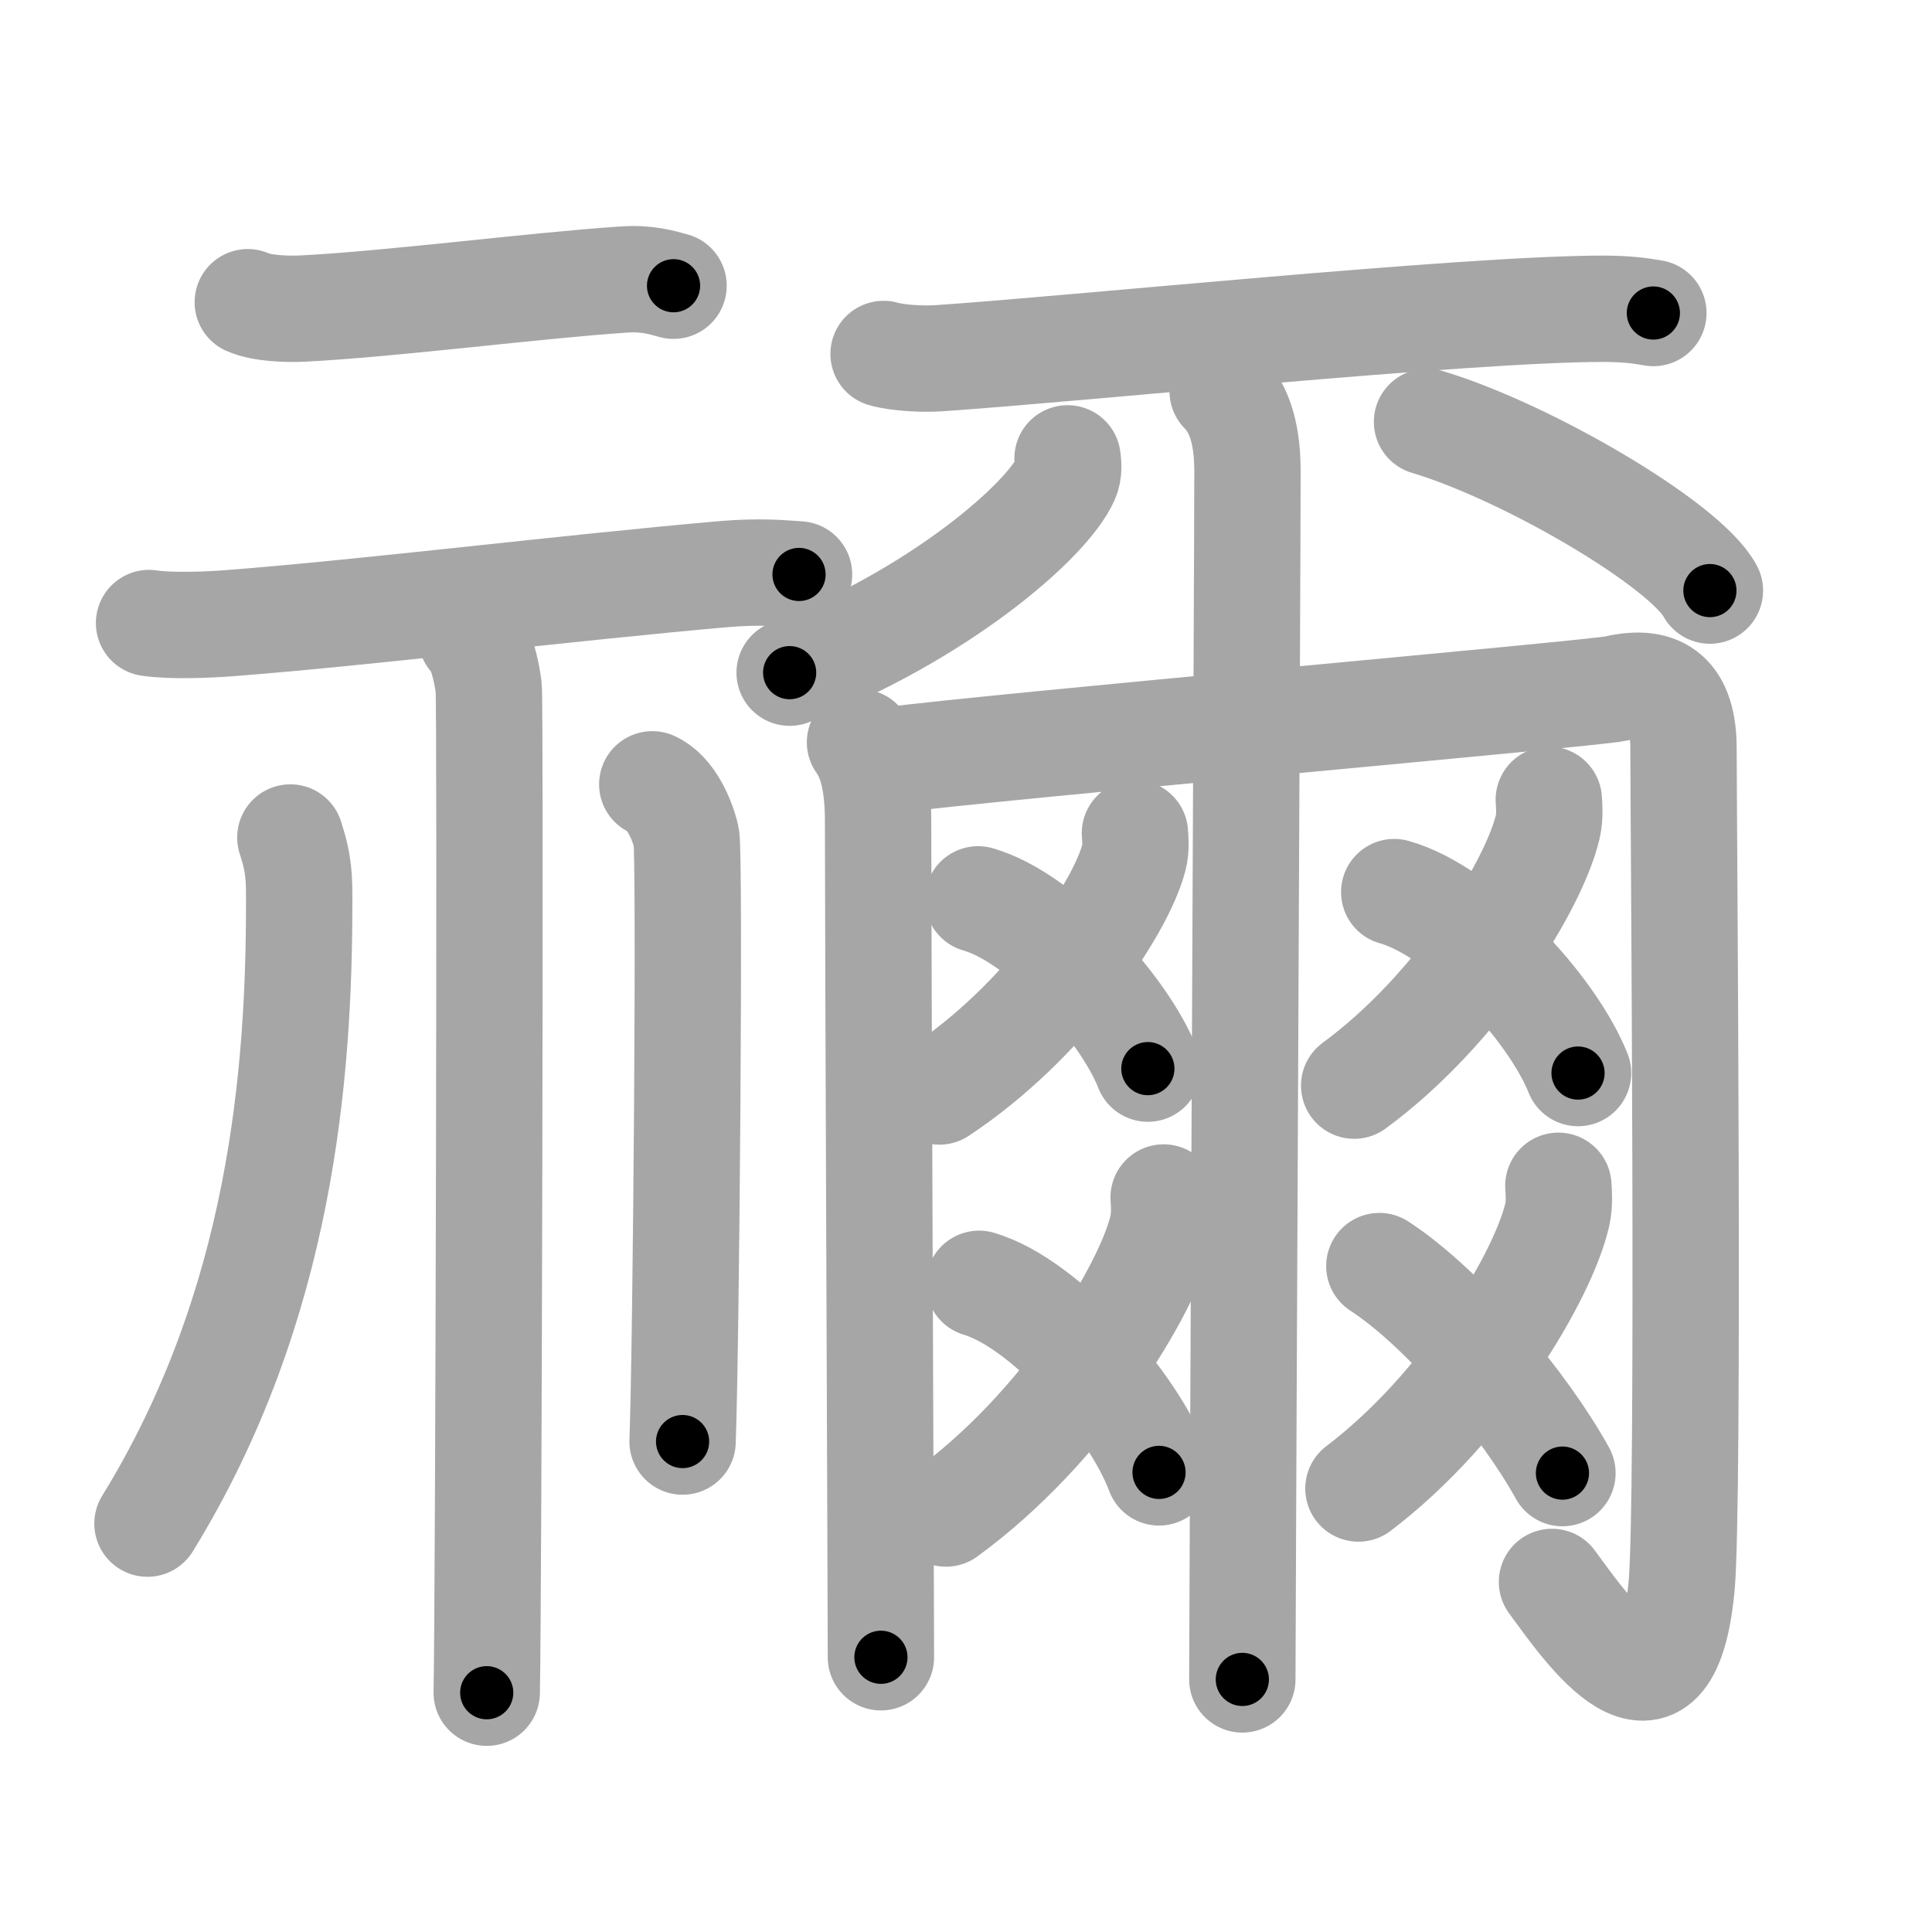 <svg xmlns="http://www.w3.org/2000/svg" viewBox="0 0 109 109" id="79b0"><g fill="none" stroke="#a6a6a6" stroke-width="6" stroke-linecap="round" stroke-linejoin="round"><g><g><g><path d="M13.98,17.05c0.8,0.36,2.26,0.4,3.07,0.36c5.01-0.25,13.07-1.3,18.15-1.64c1.33-0.09,2.13,0.17,2.8,0.35" /><path d="M8.41,35.15c1.22,0.19,3.43,0.1,4.63,0c7.57-0.58,19.09-2,27.81-2.76c2-0.17,3.22-0.05,4.23,0.02" /></g><g><path d="M26.59,35.93c0.54,0.44,0.87,1.97,0.98,2.85c0.11,0.88,0,51.24-0.11,56.72" /><path d="M16.38,47.25c0.51,1.55,0.5,2.35,0.5,3.66c0,9.6-0.99,22.76-8.56,35.05" /><path d="M36.8,44.25c1.06,0.46,1.71,2.05,1.92,2.97c0.21,0.91,0,28.41-0.21,34.11" /></g></g><g><path d="M49.85,19.97c0.81,0.24,2.3,0.3,3.11,0.24c7.65-0.51,29.76-2.79,37.48-2.79c1.35,0,2.17,0.12,2.84,0.24" /><g><g><path d="M60.23,25.86c0.04,0.29,0.09,0.74-0.09,1.14c-1.07,2.41-7.2,7.7-15.59,10.95" /></g><g><path d="M80.51,23.8c5.63,1.68,14.55,6.91,15.96,9.52" /></g></g><g><path d="M48.52,41.88c0.77,1.06,1.02,2.63,1.02,4.47c0,6.27,0.16,44.1,0.16,47.15" /><path d="M50.05,42.91c6.15-0.81,39.89-3.78,41.1-4.06c2.59-0.61,3.83,0.49,3.83,3.38c0,3.48,0.34,42.65-0.11,47.3c-0.87,8.97-5.37,2.36-7.31-0.28" /></g><path d="M68.98,22.07c1.06,1.07,1.4,2.67,1.4,4.53c0,4.92-0.29,65.06-0.29,68.15" /><g><g><path d="M64.03,47.01c0.03,0.34,0.07,0.89-0.06,1.38C63.21,51.3,58.9,57.68,53,61.58" /><path d="M55.18,50.74c3.52,1,8.21,6.06,9.58,9.55" /></g><g><path d="M65.65,67.56c0.03,0.42,0.07,1.08-0.07,1.69c-0.84,3.56-5.64,11.36-12.21,16.14" /><path d="M55.24,72.43c3.73,1.11,8.69,6.74,10.15,10.64" /></g></g><g><g><path d="M87.38,45.12c0.03,0.38,0.07,0.98-0.06,1.53c-0.75,3.22-5.04,10.28-10.92,14.6" /><path d="M78.66,50.33c3.81,1.07,8.88,6.47,10.37,10.21" /></g><g><path d="M87.92,66.9c0.03,0.4,0.07,1.04-0.06,1.62c-0.77,3.41-5.18,10.88-11.22,15.46" /><path d="M77.82,71.43c3.75,2.45,8.23,7.88,10.33,11.68" /></g></g></g></g></g><g fill="none" stroke="#000" stroke-width="3" stroke-linecap="round" stroke-linejoin="round"><path d="M13.98,17.05c0.8,0.36,2.26,0.4,3.07,0.36c5.01-0.25,13.07-1.3,18.15-1.64c1.33-0.09,2.13,0.17,2.8,0.35" stroke-dasharray="24.178" stroke-dashoffset="24.178"><animate attributeName="stroke-dashoffset" values="24.178;24.178;0" dur="0.242s" fill="freeze" begin="0s;79b0.click" /></path><path d="M8.41,35.15c1.22,0.19,3.43,0.1,4.63,0c7.57-0.58,19.09-2,27.81-2.76c2-0.17,3.22-0.05,4.23,0.02" stroke-dasharray="36.822" stroke-dashoffset="36.822"><animate attributeName="stroke-dashoffset" values="36.822" fill="freeze" begin="79b0.click" /><animate attributeName="stroke-dashoffset" values="36.822;36.822;0" keyTimes="0;0.397;1" dur="0.61s" fill="freeze" begin="0s;79b0.click" /></path><path d="M26.59,35.93c0.54,0.44,0.87,1.97,0.98,2.85c0.11,0.88,0,51.24-0.11,56.72" stroke-dasharray="59.783" stroke-dashoffset="59.783"><animate attributeName="stroke-dashoffset" values="59.783" fill="freeze" begin="79b0.click" /><animate attributeName="stroke-dashoffset" values="59.783;59.783;0" keyTimes="0;0.505;1" dur="1.208s" fill="freeze" begin="0s;79b0.click" /></path><path d="M16.38,47.25c0.51,1.55,0.5,2.35,0.5,3.66c0,9.6-0.99,22.76-8.56,35.05" stroke-dasharray="40.284" stroke-dashoffset="40.284"><animate attributeName="stroke-dashoffset" values="40.284" fill="freeze" begin="79b0.click" /><animate attributeName="stroke-dashoffset" values="40.284;40.284;0" keyTimes="0;0.75;1" dur="1.611s" fill="freeze" begin="0s;79b0.click" /></path><path d="M36.8,44.25c1.06,0.46,1.71,2.05,1.92,2.97c0.21,0.91,0,28.41-0.21,34.11" stroke-dasharray="37.762" stroke-dashoffset="37.762"><animate attributeName="stroke-dashoffset" values="37.762" fill="freeze" begin="79b0.click" /><animate attributeName="stroke-dashoffset" values="37.762;37.762;0" keyTimes="0;0.81;1" dur="1.989s" fill="freeze" begin="0s;79b0.click" /></path><path d="M49.85,19.97c0.81,0.24,2.3,0.3,3.11,0.24c7.65-0.51,29.76-2.79,37.48-2.79c1.35,0,2.17,0.12,2.84,0.24" stroke-dasharray="43.576" stroke-dashoffset="43.576"><animate attributeName="stroke-dashoffset" values="43.576" fill="freeze" begin="79b0.click" /><animate attributeName="stroke-dashoffset" values="43.576;43.576;0" keyTimes="0;0.82;1" dur="2.425s" fill="freeze" begin="0s;79b0.click" /></path><path d="M60.23,25.86c0.04,0.29,0.09,0.74-0.09,1.14c-1.07,2.41-7.2,7.7-15.59,10.95" stroke-dasharray="20.498" stroke-dashoffset="20.498"><animate attributeName="stroke-dashoffset" values="20.498" fill="freeze" begin="79b0.click" /><animate attributeName="stroke-dashoffset" values="20.498;20.498;0" keyTimes="0;0.922;1" dur="2.63s" fill="freeze" begin="0s;79b0.click" /></path><path d="M80.51,23.8c5.63,1.68,14.55,6.91,15.96,9.52" stroke-dasharray="18.806" stroke-dashoffset="18.806"><animate attributeName="stroke-dashoffset" values="18.806" fill="freeze" begin="79b0.click" /><animate attributeName="stroke-dashoffset" values="18.806;18.806;0" keyTimes="0;0.933;1" dur="2.818s" fill="freeze" begin="0s;79b0.click" /></path><path d="M48.52,41.88c0.77,1.06,1.02,2.63,1.02,4.47c0,6.27,0.16,44.1,0.16,47.15" stroke-dasharray="51.809" stroke-dashoffset="51.809"><animate attributeName="stroke-dashoffset" values="51.809" fill="freeze" begin="79b0.click" /><animate attributeName="stroke-dashoffset" values="51.809;51.809;0" keyTimes="0;0.845;1" dur="3.336s" fill="freeze" begin="0s;79b0.click" /></path><path d="M50.05,42.91c6.15-0.81,39.89-3.78,41.1-4.06c2.59-0.61,3.83,0.49,3.83,3.38c0,3.48,0.34,42.65-0.11,47.3c-0.87,8.97-5.37,2.36-7.31-0.28" stroke-dasharray="107.529" stroke-dashoffset="107.529"><animate attributeName="stroke-dashoffset" values="107.529" fill="freeze" begin="79b0.click" /><animate attributeName="stroke-dashoffset" values="107.529;107.529;0" keyTimes="0;0.805;1" dur="4.144s" fill="freeze" begin="0s;79b0.click" /></path><path d="M68.98,22.07c1.06,1.07,1.4,2.67,1.4,4.53c0,4.92-0.29,65.06-0.29,68.15" stroke-dasharray="73.017" stroke-dashoffset="73.017"><animate attributeName="stroke-dashoffset" values="73.017" fill="freeze" begin="79b0.click" /><animate attributeName="stroke-dashoffset" values="73.017;73.017;0" keyTimes="0;0.883;1" dur="4.693s" fill="freeze" begin="0s;79b0.click" /></path><path d="M64.03,47.01c0.03,0.34,0.07,0.89-0.06,1.38C63.21,51.3,58.9,57.68,53,61.58" stroke-dasharray="18.813" stroke-dashoffset="18.813"><animate attributeName="stroke-dashoffset" values="18.813" fill="freeze" begin="79b0.click" /><animate attributeName="stroke-dashoffset" values="18.813;18.813;0" keyTimes="0;0.961;1" dur="4.881s" fill="freeze" begin="0s;79b0.click" /></path><path d="M55.18,50.74c3.52,1,8.21,6.06,9.58,9.55" stroke-dasharray="13.859" stroke-dashoffset="13.859"><animate attributeName="stroke-dashoffset" values="13.859" fill="freeze" begin="79b0.click" /><animate attributeName="stroke-dashoffset" values="13.859;13.859;0" keyTimes="0;0.946;1" dur="5.158s" fill="freeze" begin="0s;79b0.click" /></path><path d="M65.65,67.56c0.03,0.42,0.07,1.08-0.07,1.69c-0.84,3.56-5.64,11.36-12.21,16.14" stroke-dasharray="22.239" stroke-dashoffset="22.239"><animate attributeName="stroke-dashoffset" values="22.239" fill="freeze" begin="79b0.click" /><animate attributeName="stroke-dashoffset" values="22.239;22.239;0" keyTimes="0;0.959;1" dur="5.38s" fill="freeze" begin="0s;79b0.click" /></path><path d="M55.24,72.43c3.73,1.11,8.69,6.74,10.15,10.64" stroke-dasharray="15.067" stroke-dashoffset="15.067"><animate attributeName="stroke-dashoffset" values="15.067" fill="freeze" begin="79b0.click" /><animate attributeName="stroke-dashoffset" values="15.067;15.067;0" keyTimes="0;0.973;1" dur="5.531s" fill="freeze" begin="0s;79b0.click" /></path><path d="M87.38,45.12c0.03,0.38,0.07,0.98-0.06,1.53c-0.75,3.22-5.04,10.28-10.92,14.6" stroke-dasharray="20.042" stroke-dashoffset="20.042"><animate attributeName="stroke-dashoffset" values="20.042" fill="freeze" begin="79b0.click" /><animate attributeName="stroke-dashoffset" values="20.042;20.042;0" keyTimes="0;0.965;1" dur="5.731s" fill="freeze" begin="0s;79b0.click" /></path><path d="M78.66,50.33c3.81,1.07,8.88,6.47,10.37,10.21" stroke-dasharray="14.909" stroke-dashoffset="14.909"><animate attributeName="stroke-dashoffset" values="14.909" fill="freeze" begin="79b0.click" /><animate attributeName="stroke-dashoffset" values="14.909;14.909;0" keyTimes="0;0.951;1" dur="6.029s" fill="freeze" begin="0s;79b0.click" /></path><path d="M87.92,66.9c0.03,0.4,0.07,1.04-0.06,1.62c-0.77,3.41-5.18,10.88-11.22,15.46" stroke-dasharray="21.009" stroke-dashoffset="21.009"><animate attributeName="stroke-dashoffset" values="21.009" fill="freeze" begin="79b0.click" /><animate attributeName="stroke-dashoffset" values="21.009;21.009;0" keyTimes="0;0.966;1" dur="6.239s" fill="freeze" begin="0s;79b0.click" /></path><path d="M77.82,71.43c3.75,2.45,8.23,7.88,10.33,11.68" stroke-dasharray="15.712" stroke-dashoffset="15.712"><animate attributeName="stroke-dashoffset" values="15.712" fill="freeze" begin="79b0.click" /><animate attributeName="stroke-dashoffset" values="15.712;15.712;0" keyTimes="0;0.975;1" dur="6.396s" fill="freeze" begin="0s;79b0.click" /></path></g></svg>